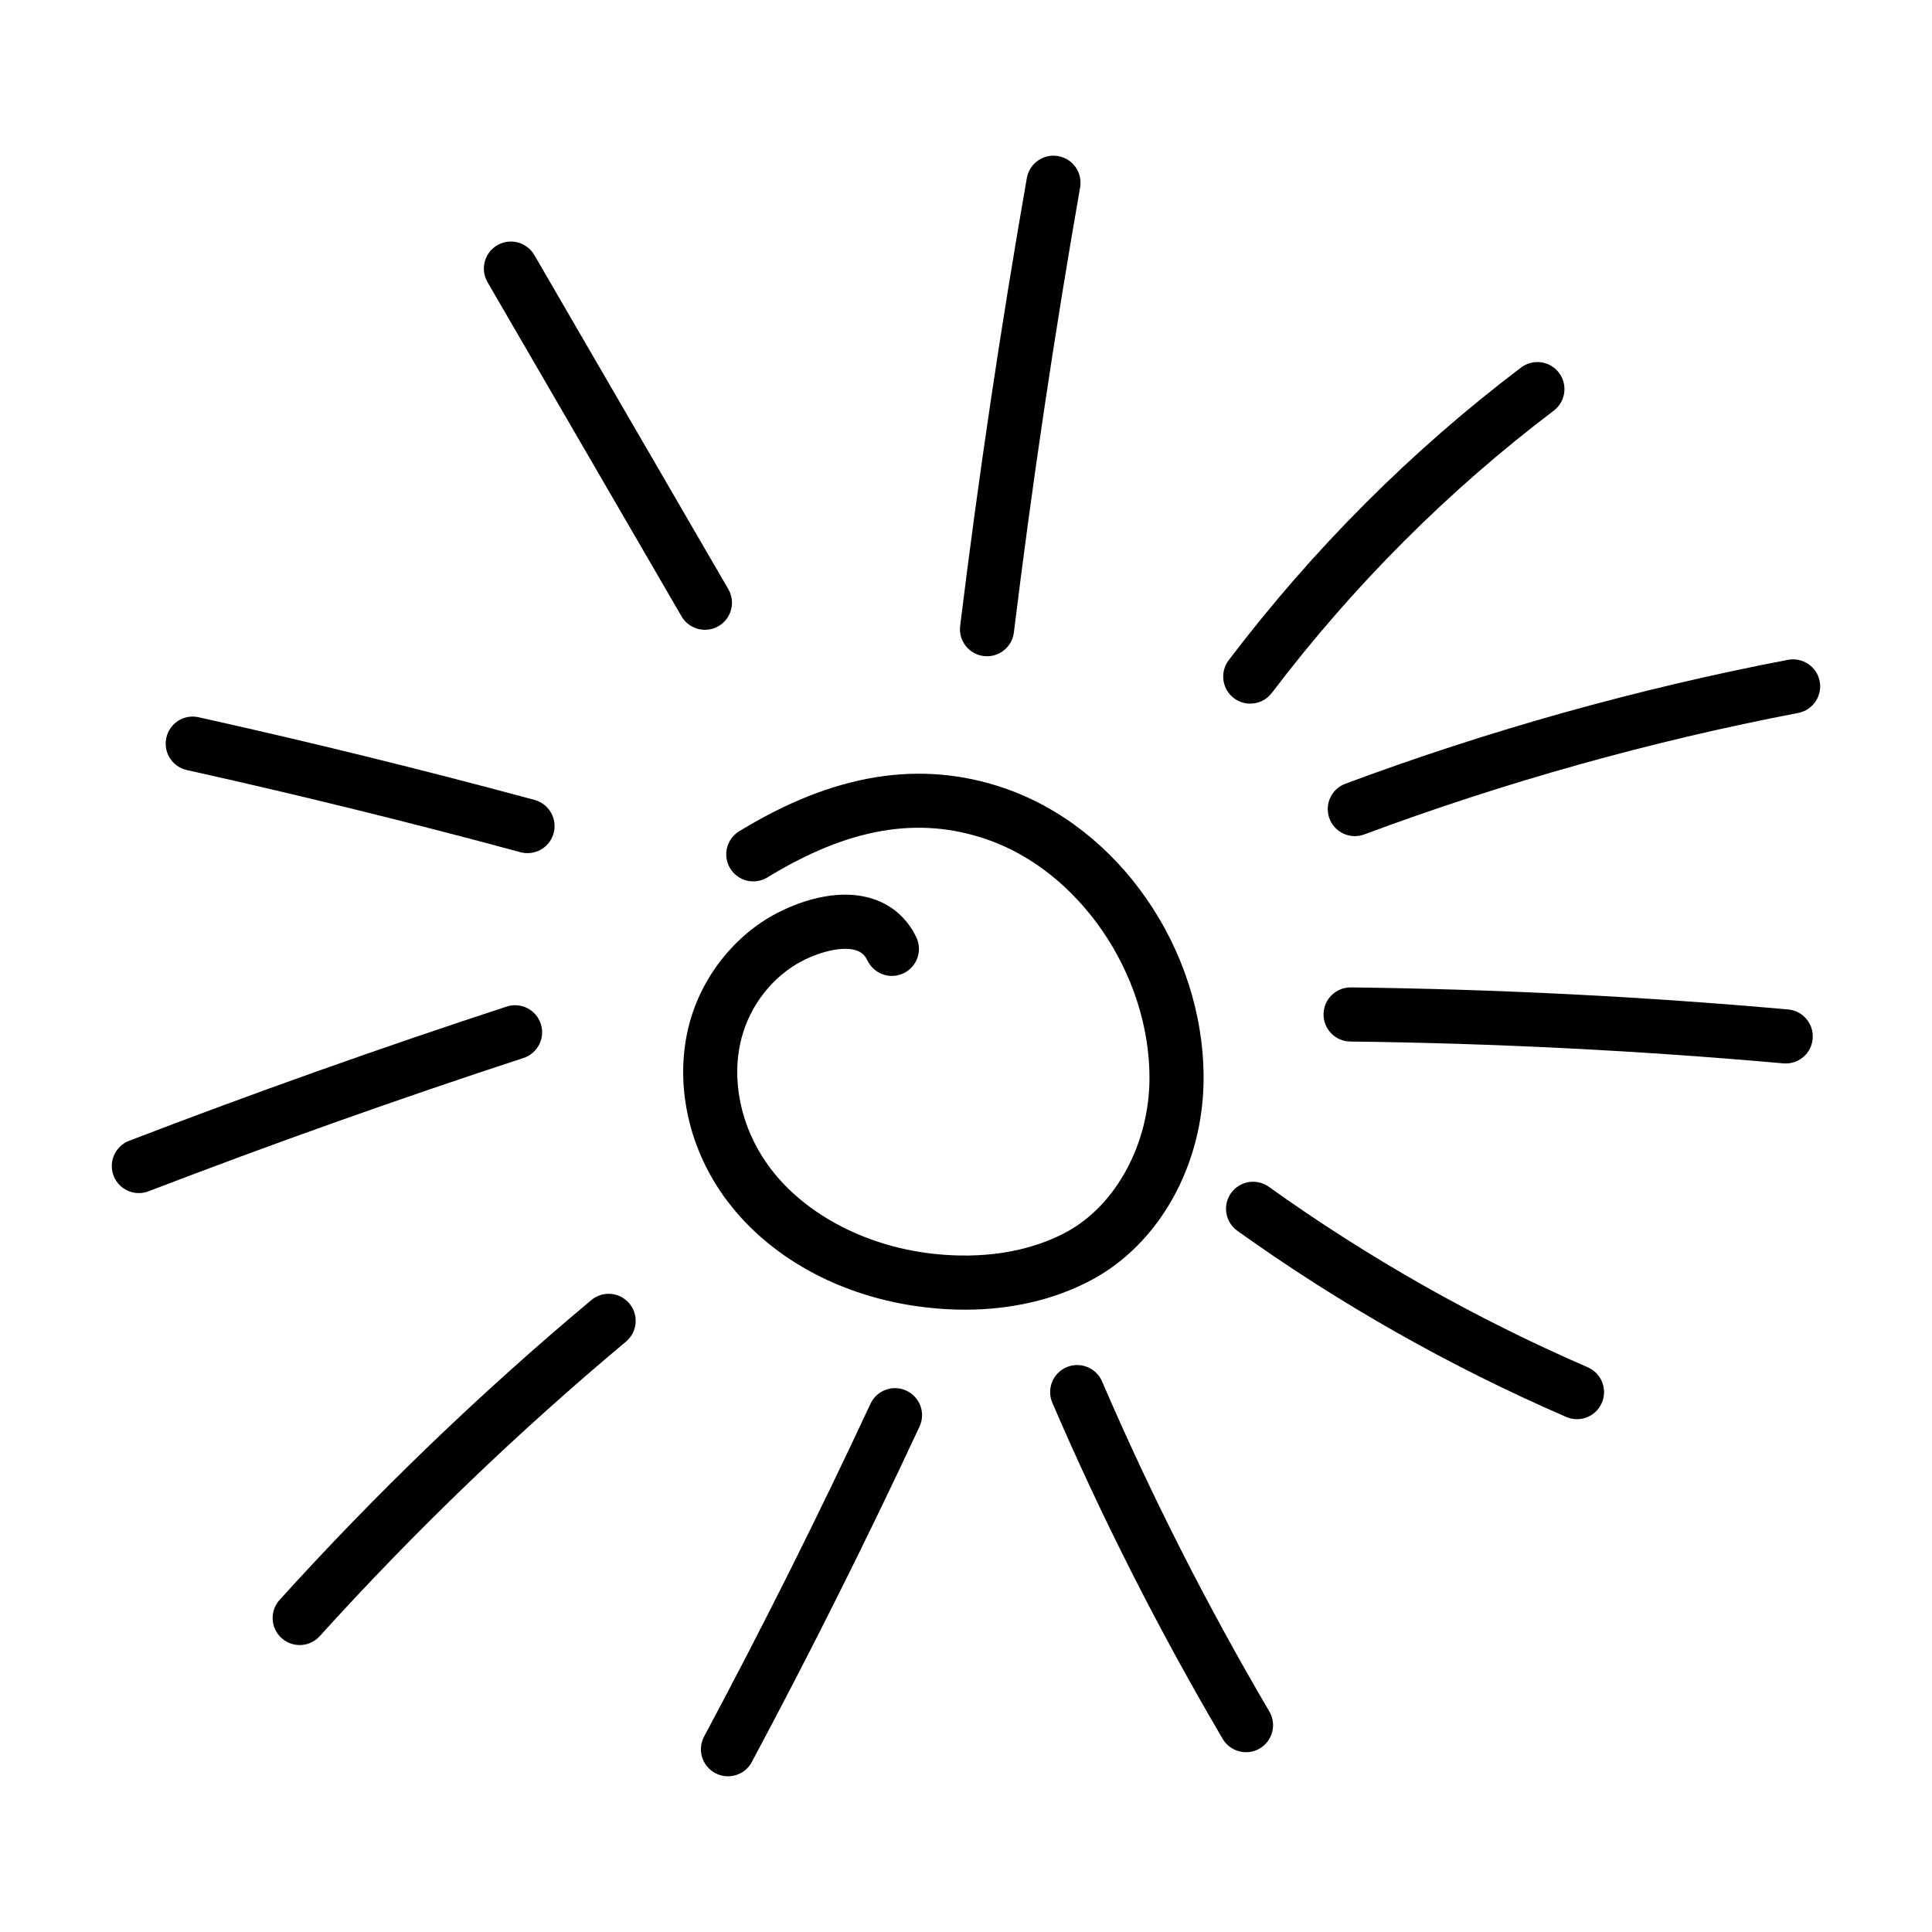 <svg height='100px' width='100px'  fill="#000000" xmlns="http://www.w3.org/2000/svg" xmlns:xlink="http://www.w3.org/1999/xlink" version="1.1" x="0px" y="0px" viewBox="0 0 100 100" enable-background="new 0 0 100 100" xml:space="preserve"><path d="M62.298,55.739c-0.025-6.629-4.373-12.917-10.34-14.953c-4.335-1.477-8.817-0.746-13.699,2.241  c-0.659,0.403-0.867,1.265-0.463,1.925c0.403,0.66,1.266,0.866,1.925,0.463c4.185-2.558,7.786-3.187,11.332-1.978  c4.794,1.635,8.424,6.928,8.444,12.312c0.013,3.433-1.737,6.669-4.352,8.05c-2.439,1.286-5.121,1.298-6.943,1.085  c-3.547-0.419-6.715-2.142-8.472-4.609c-1.399-1.965-1.905-4.408-1.35-6.536c0.444-1.71,1.616-3.204,3.133-3.995  c1.042-0.542,2.17-0.766,2.808-0.553c0.27,0.089,0.444,0.249,0.583,0.533c0.337,0.697,1.176,0.987,1.871,0.649  c0.696-0.337,0.986-1.175,0.649-1.871c-0.467-0.963-1.235-1.645-2.224-1.971c-1.978-0.655-4.143,0.292-4.981,0.729  c-2.208,1.151-3.909,3.309-4.55,5.774c-0.759,2.92-0.094,6.234,1.781,8.865c2.242,3.145,6.041,5.247,10.424,5.765  c0.703,0.084,1.395,0.125,2.073,0.125c2.39,0,4.61-0.513,6.506-1.514C60.021,64.393,62.315,60.258,62.298,55.739z"></path><path d="M50.917,33.958c0.058,0.006,0.116,0.01,0.172,0.01c0.697,0,1.301-0.521,1.389-1.23c0.94-7.666,2.093-15.417,3.429-23.038  c0.133-0.762-0.376-1.488-1.138-1.621c-0.762-0.135-1.487,0.377-1.621,1.138c-1.343,7.668-2.504,15.467-3.451,23.18  C49.603,33.165,50.149,33.863,50.917,33.958z"></path><path d="M63.865,36.136c0.253,0.191,0.551,0.284,0.846,0.284c0.423,0,0.841-0.191,1.117-0.553  c4.214-5.553,9.123-10.469,14.593-14.61c0.617-0.468,0.738-1.346,0.272-1.962c-0.47-0.617-1.347-0.738-1.962-0.272  c-5.673,4.296-10.765,9.393-15.134,15.15C63.13,34.79,63.25,35.668,63.865,36.136z"></path><path d="M68.812,42.366c0.21,0.563,0.744,0.912,1.312,0.912c0.162,0,0.327-0.028,0.489-0.088c7.278-2.71,14.835-4.826,22.462-6.288  c0.759-0.146,1.257-0.88,1.112-1.639c-0.146-0.76-0.887-1.252-1.639-1.112c-7.78,1.492-15.489,3.65-22.913,6.416  C68.911,40.835,68.542,41.641,68.812,42.366z"></path><path d="M92.552,52.249c-7.485-0.667-15.099-1.051-22.63-1.141c-0.005,0-0.011,0-0.016,0c-0.766,0-1.391,0.616-1.4,1.384  c-0.009,0.773,0.61,1.408,1.384,1.417c7.459,0.089,15.001,0.47,22.415,1.131c0.042,0.004,0.084,0.005,0.126,0.005  c0.717,0,1.328-0.548,1.393-1.276C93.891,52.997,93.322,52.317,92.552,52.249z"></path><path d="M82.181,70.769c-5.804-2.513-11.358-5.656-16.507-9.341c-0.628-0.449-1.502-0.306-1.954,0.324  c-0.45,0.629-0.305,1.503,0.324,1.954c5.311,3.801,11.038,7.042,17.025,9.635c0.181,0.078,0.37,0.115,0.555,0.115  c0.542,0,1.058-0.315,1.286-0.844C83.217,71.901,82.891,71.077,82.181,70.769z"></path><path d="M57.042,71.501c-0.305-0.709-1.128-1.038-1.84-0.733c-0.71,0.305-1.038,1.13-0.733,1.84  c2.558,5.949,5.525,11.802,8.817,17.396c0.261,0.443,0.728,0.69,1.208,0.69c0.242,0,0.486-0.062,0.709-0.193  c0.666-0.392,0.889-1.251,0.497-1.917C62.468,83.089,59.555,77.342,57.042,71.501z"></path><path d="M46.917,71.982c-0.702-0.328-1.535-0.024-1.861,0.677c-2.697,5.788-5.594,11.582-8.611,17.221  c-0.366,0.682-0.108,1.531,0.573,1.895c0.211,0.113,0.437,0.166,0.66,0.166c0.5,0,0.984-0.268,1.235-0.739  c3.041-5.685,5.962-11.526,8.68-17.36C47.922,73.142,47.618,72.309,46.917,71.982z"></path><path d="M30.606,67.293c-5.715,4.78-11.143,10-16.132,15.516c-0.519,0.573-0.475,1.459,0.099,1.977  c0.268,0.243,0.604,0.362,0.939,0.362c0.381,0,0.762-0.155,1.038-0.461c4.902-5.419,10.236-10.549,15.851-15.246  c0.594-0.496,0.672-1.379,0.176-1.972C32.082,66.876,31.199,66.796,30.606,67.293z"></path><path d="M27.991,52.995c-0.241-0.734-1.029-1.136-1.767-0.895c-6.54,2.142-13.114,4.479-19.539,6.946  c-0.722,0.277-1.082,1.088-0.805,1.81c0.214,0.556,0.745,0.898,1.307,0.898c0.167,0,0.337-0.03,0.502-0.093  c6.381-2.451,12.91-4.772,19.405-6.899C27.831,54.521,28.232,53.73,27.991,52.995z"></path><path d="M9.671,39.858c5.771,1.283,11.58,2.713,17.267,4.252c0.122,0.033,0.245,0.048,0.367,0.048c0.617,0,1.182-0.41,1.351-1.035  c0.201-0.747-0.24-1.515-0.986-1.718c-5.726-1.55-11.578-2.99-17.391-4.281c-0.759-0.17-1.502,0.308-1.67,1.063  C8.44,38.942,8.916,39.69,9.671,39.858z"></path><path d="M36.488,32.599c0.239,0,0.48-0.061,0.702-0.19c0.669-0.387,0.896-1.244,0.508-1.914L27.656,13.199  c-0.388-0.669-1.248-0.895-1.914-0.508c-0.669,0.388-0.896,1.245-0.508,1.914l10.042,17.297  C35.536,32.349,36.006,32.599,36.488,32.599z"></path></svg>